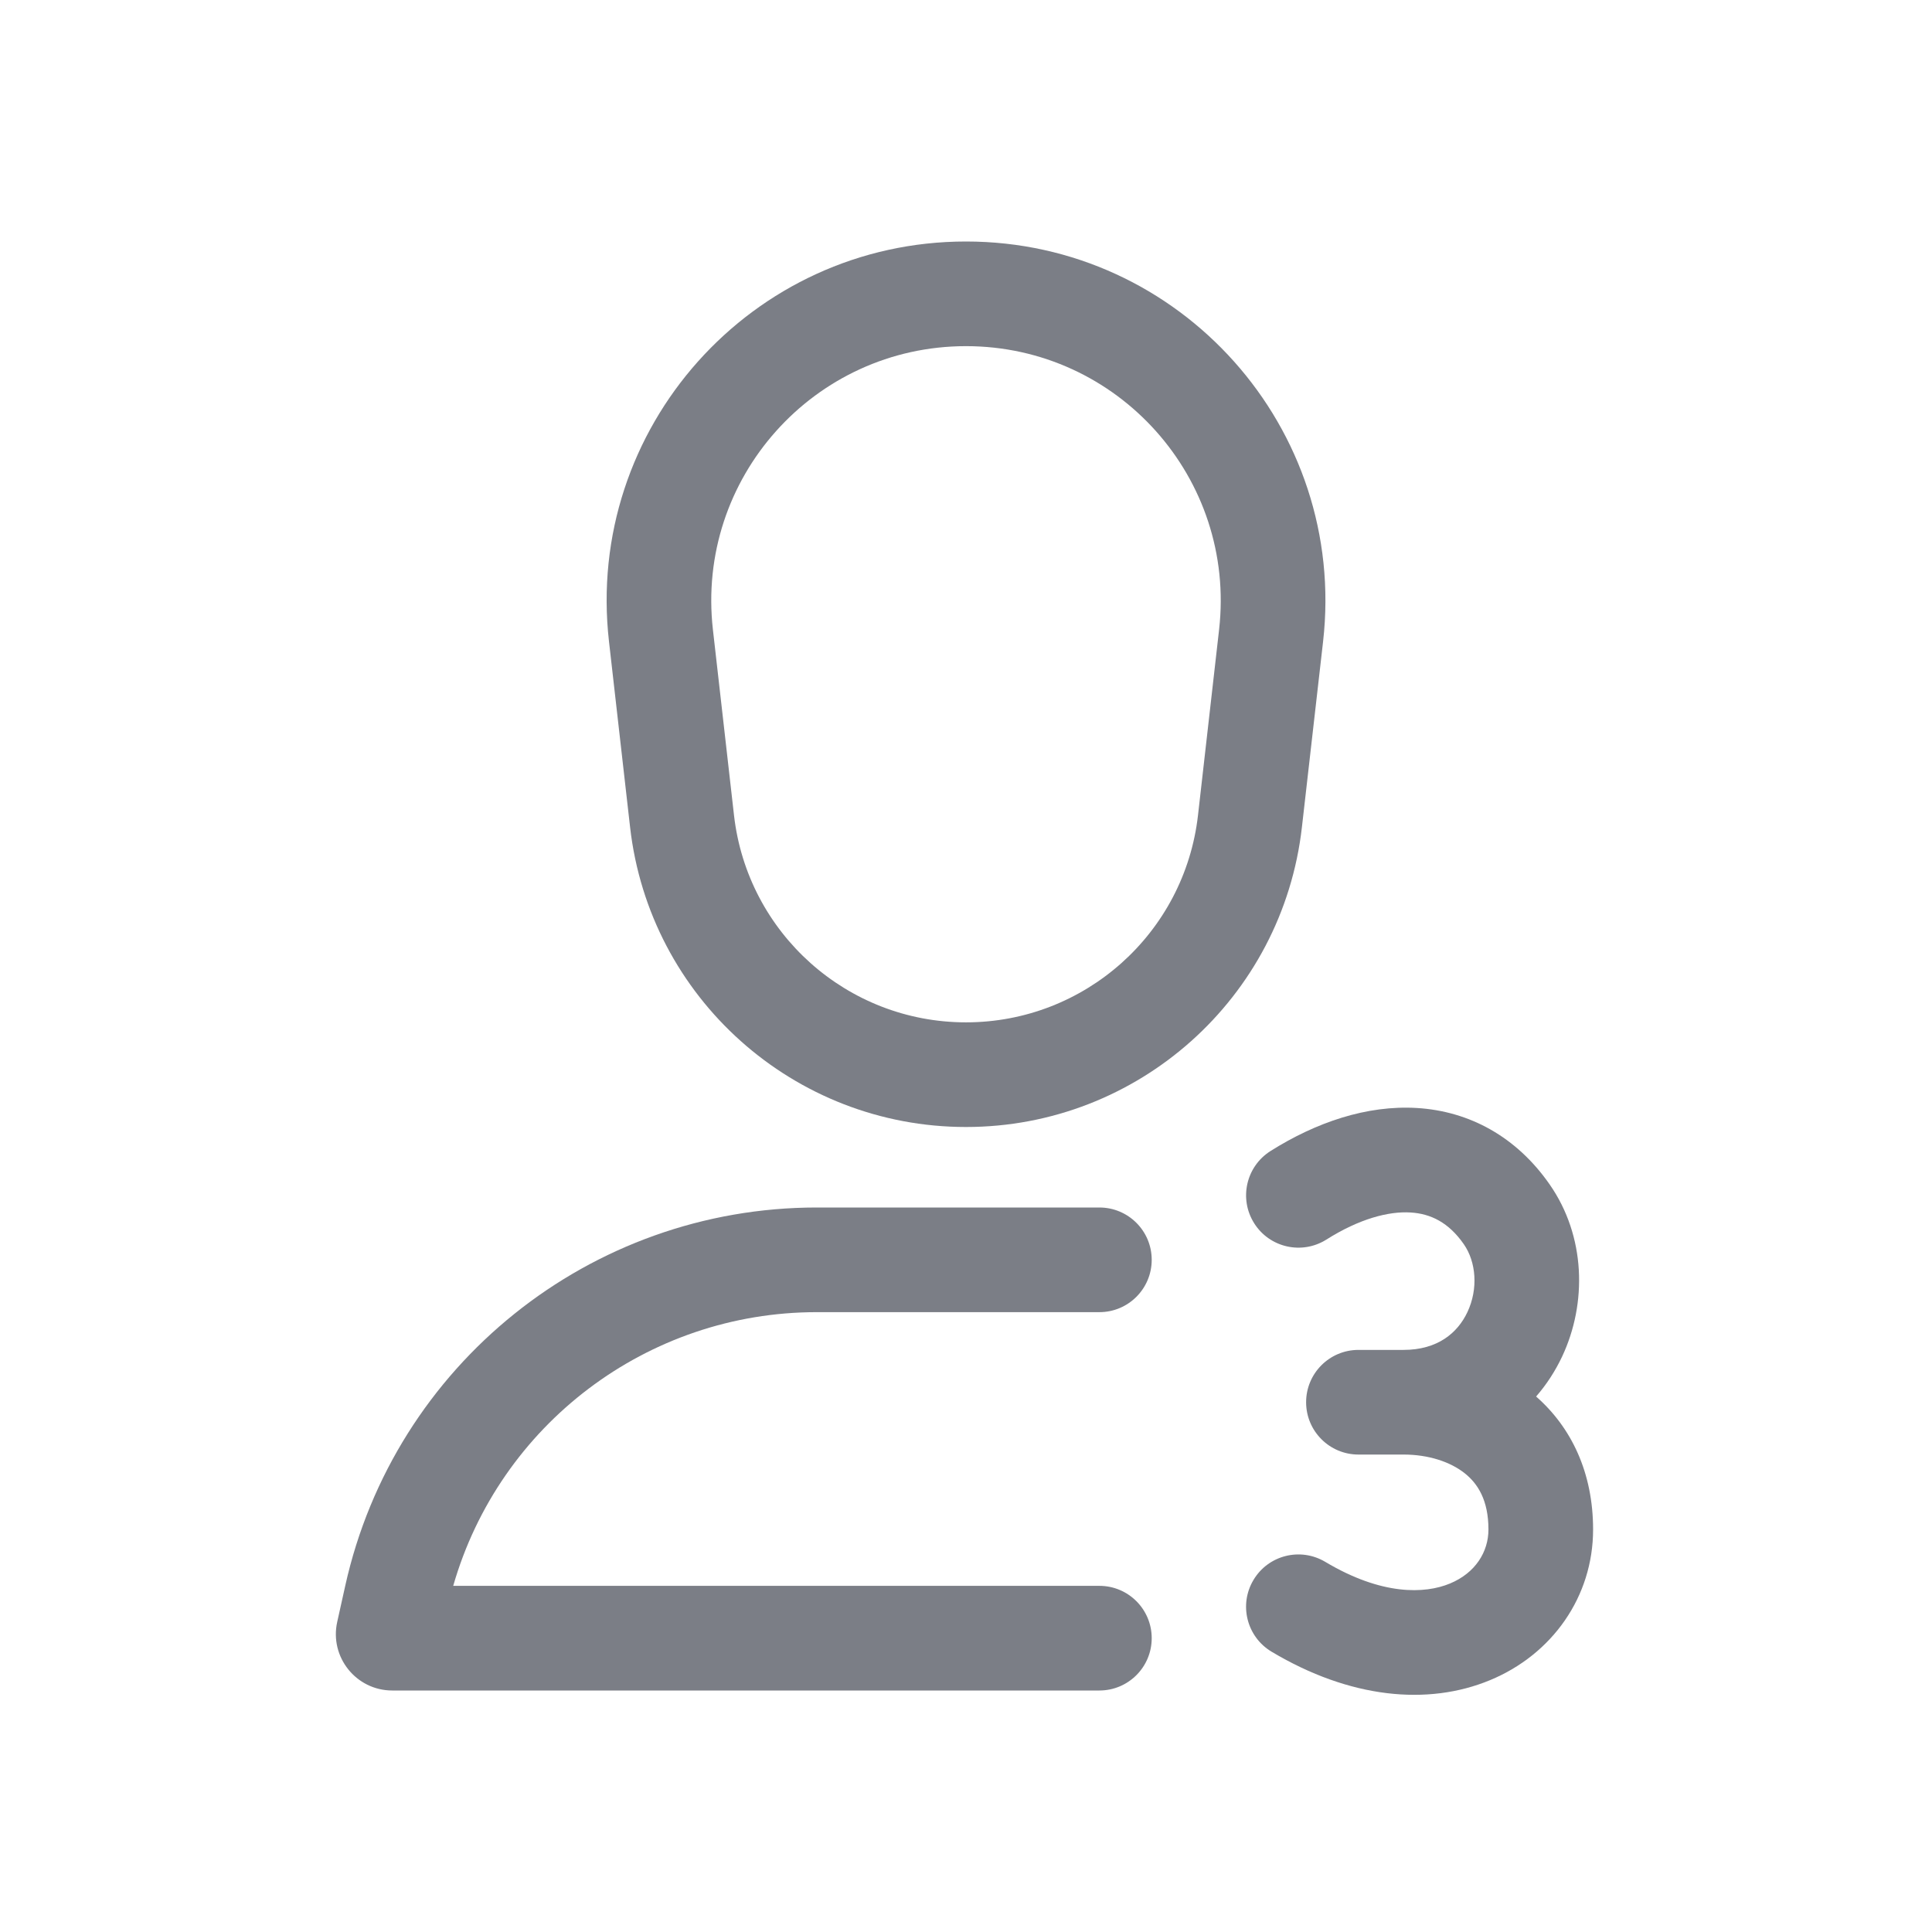 <svg width="24" height="24" viewBox="0 0 24 24" fill="none" xmlns="http://www.w3.org/2000/svg">
<path fill-rule="evenodd" clip-rule="evenodd" d="M7.565 7.968C7.264 5.32 9.335 3 12 3C14.665 3 16.736 5.32 16.436 7.968L16.173 10.274C15.932 12.397 14.136 14 12 14C9.864 14 8.068 12.397 7.827 10.274L7.565 7.968ZM15.144 7.821L14.882 10.127C14.715 11.593 13.475 12.7 12 12.7C10.525 12.7 9.285 11.593 9.118 10.127L8.856 7.821C8.643 5.944 10.111 4.3 12 4.3C13.889 4.3 15.357 5.944 15.144 7.821Z" fill="#7B7E86"/>
<path d="M4.289 19.698C4.899 16.953 7.334 15 10.146 15H13.657C14.016 15 14.307 15.291 14.307 15.65C14.307 16.009 14.016 16.3 13.657 16.3H10.146C8.04 16.3 6.205 17.698 5.63 19.7H13.657C14.016 19.7 14.307 19.991 14.307 20.35C14.307 20.709 14.016 21 13.657 21H4.873C4.425 21 4.092 20.585 4.189 20.148L4.289 19.698Z" fill="#7B7E86"/>
<path d="M19.79 19C19.79 19.834 19.283 20.551 18.511 20.871C17.736 21.193 16.767 21.098 15.796 20.518C15.488 20.334 15.387 19.935 15.571 19.627C15.755 19.318 16.154 19.218 16.463 19.402C17.164 19.821 17.7 19.801 18.012 19.671C18.328 19.54 18.49 19.278 18.49 19C18.49 18.635 18.357 18.43 18.196 18.302C18.014 18.157 17.741 18.069 17.435 18.069H16.875C16.516 18.069 16.225 17.778 16.225 17.419C16.225 17.06 16.516 16.769 16.875 16.769H17.435C17.857 16.769 18.106 16.56 18.229 16.299C18.365 16.01 18.337 15.676 18.184 15.456C17.995 15.184 17.771 15.077 17.523 15.062C17.249 15.045 16.886 15.14 16.476 15.399C16.172 15.59 15.771 15.499 15.58 15.196C15.388 14.892 15.479 14.491 15.782 14.299C16.345 13.944 16.977 13.726 17.603 13.764C18.255 13.804 18.839 14.122 19.25 14.713C19.698 15.355 19.717 16.189 19.405 16.852C19.321 17.03 19.213 17.198 19.082 17.348C19.52 17.732 19.79 18.294 19.79 19Z" fill="#7B7E86"/>
</svg>
